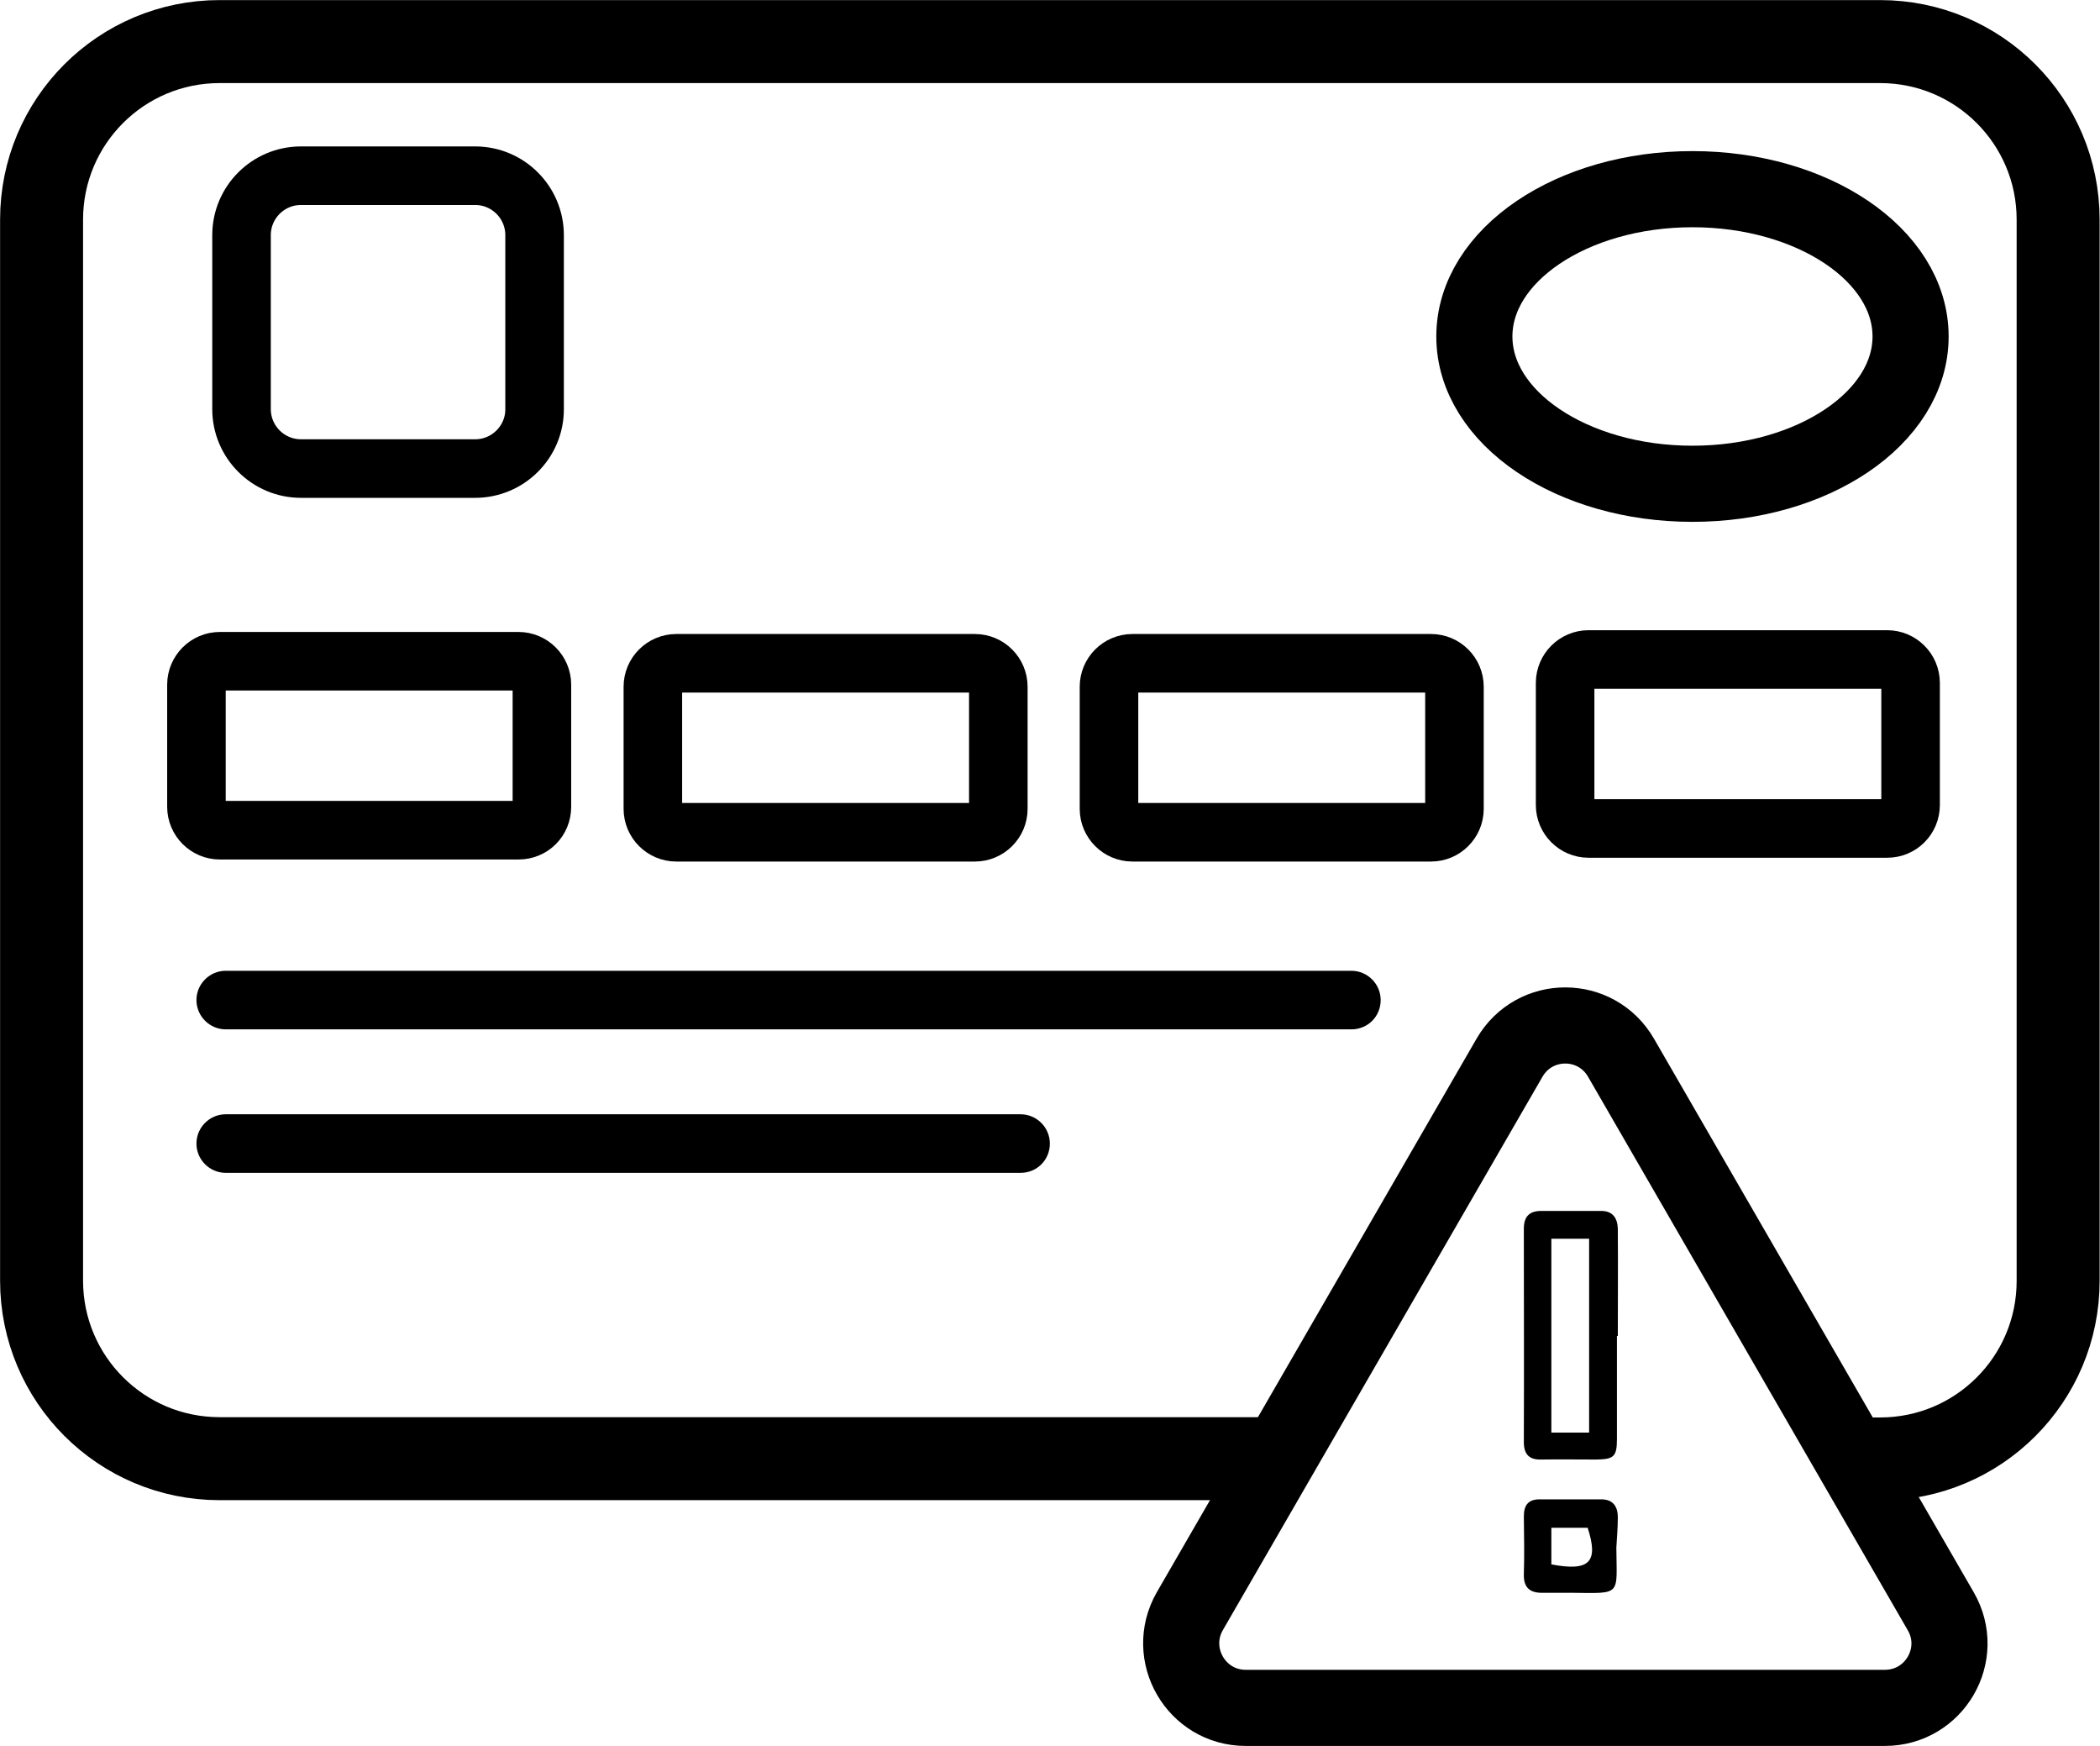 <?xml version="1.0" encoding="utf-8"?>
<!-- Generator: Adobe Illustrator 22.1.0, SVG Export Plug-In . SVG Version: 6.00 Build 0)  -->
<svg version="1.1" id="Layer_1" xmlns="http://www.w3.org/2000/svg" xmlns:xlink="http://www.w3.org/1999/xlink" x="0px" y="0px"
	 viewBox="0 0 717.3 596.2" style="enable-background:new 0 0 717.3 596.2;" xml:space="preserve">
<style type="text/css">
	.st0{fill:none;stroke:#000000;stroke-width:20;stroke-miterlimit:10;}
	.st1{fill:none;stroke:#000000;stroke-width:26;stroke-miterlimit:10;}
	.st2{fill:none;stroke:#000000;stroke-width:28.342;stroke-miterlimit:10;}
</style>
<g id="Incorrect_cibil_update">
	<path d="M552.3,456.2c0,11.7,0,23.4,0,35.1c0,6.1-1,7-7,7.1c-6.3,0-12.6-0.1-18.9,0c-4.2,0.1-5.9-1.9-5.9-6c0.1-24.3,0-48.5,0-72.8
		c0-4.2,1.9-6.1,6-6.1c6.8,0,13.6,0,20.4,0c4,0,5.6,2.5,5.7,6.1c0.1,12.2,0,24.4,0,36.6C552.5,456.2,552.4,456.2,552.3,456.2z
		 M542.8,489.2c0-22.4,0-44.3,0-66.2c-4.5,0-8.6,0-12.9,0c0,22.1,0,43.8,0,66.2c2.5,0,4.7,0,6.9,0
		C538.8,489.2,540.7,489.2,542.8,489.2z"/>
	<path d="M552.1,528.5c0.1,16.5,2,15.6-15.3,15.4c-3.3,0-6.6,0-9.9,0c-4.2,0.1-6.5-1.7-6.4-6.2c0.2-6.6,0.1-13.2,0-19.9
		c0-3.9,1.6-5.9,5.6-5.8c7,0,13.9,0,20.9,0c4,0,5.6,2.5,5.6,6.1C552.6,521.6,552.3,525.1,552.1,528.5z M529.9,534.2
		c13.1,2.5,16.2-0.8,12.4-12.5c-4.1,0-8.2,0-12.4,0C529.9,526,529.9,529.9,529.9,534.2z"/>
	<path class="st0" d="M162.3,160h-59.5c-11.2,0-20.3-9.1-20.3-20.3V80.3c0-11.2,9.1-20.3,20.3-20.3h59.5c11.2,0,20.3,9.1,20.3,20.3
		v59.5C182.6,150.9,173.5,160,162.3,160z"/>
	<path class="st0" d="M177.1,283.5h-102c-4.4,0-8-3.6-8-8v-41.7c0-4.4,3.6-8,8-8h102c4.4,0,8,3.6,8,8v41.7
		C185.1,280,181.6,283.5,177.1,283.5z"/>
	<path d="M461.6,351.5H77.1c-5.5,0-10-4.5-10-10v0c0-5.5,4.5-10,10-10h384.5c5.5,0,10,4.5,10,10v0
		C471.6,347.1,467.2,351.5,461.6,351.5z"/>
	<path d="M348.6,400.5H77.1c-5.5,0-10-4.5-10-10v0c0-5.5,4.5-10,10-10h271.5c5.5,0,10,4.5,10,10v0
		C358.6,396.1,354.2,400.5,348.6,400.5z"/>
	<path class="st0" d="M333,284.2H231c-4.4,0-8-3.6-8-8v-41.7c0-4.4,3.6-8,8-8h102c4.4,0,8,3.6,8,8v41.7
		C341,280.6,337.4,284.2,333,284.2z"/>
	<path class="st0" d="M488.8,284.2h-102c-4.4,0-8-3.6-8-8v-41.7c0-4.4,3.6-8,8-8h102c4.4,0,8,3.6,8,8v41.7
		C496.8,280.6,493.2,284.2,488.8,284.2z"/>
	<path class="st0" d="M644.6,282.9h-102c-4.4,0-8-3.6-8-8v-41.7c0-4.4,3.6-8,8-8h102c4.4,0,8,3.6,8,8v41.7
		C652.6,279.3,649.1,282.9,644.6,282.9z"/>
	<ellipse class="st1" cx="578.1" cy="114.9" rx="74.5" ry="50.3"/>
	<path class="st2" d="M626.4,498.2h15.8c33.6,0,60.8-27.2,60.8-60.8V75c0-33.6-27.2-60.8-60.8-60.8H75c-33.6,0-60.8,27.2-60.8,60.8
		v362.3c0,33.6,27.2,60.8,60.8,60.8h367.8"/>
	<path class="st1" d="M534.6,583.2H425.5c-16.9,0-27.5-18.3-19.1-33l54.6-94.5l54.6-94.5c8.5-14.7,29.6-14.7,38.1,0l54.6,94.5
		l54.6,94.5c8.5,14.7-2.1,33-19.1,33H534.6z"/>
</g>
</svg>
